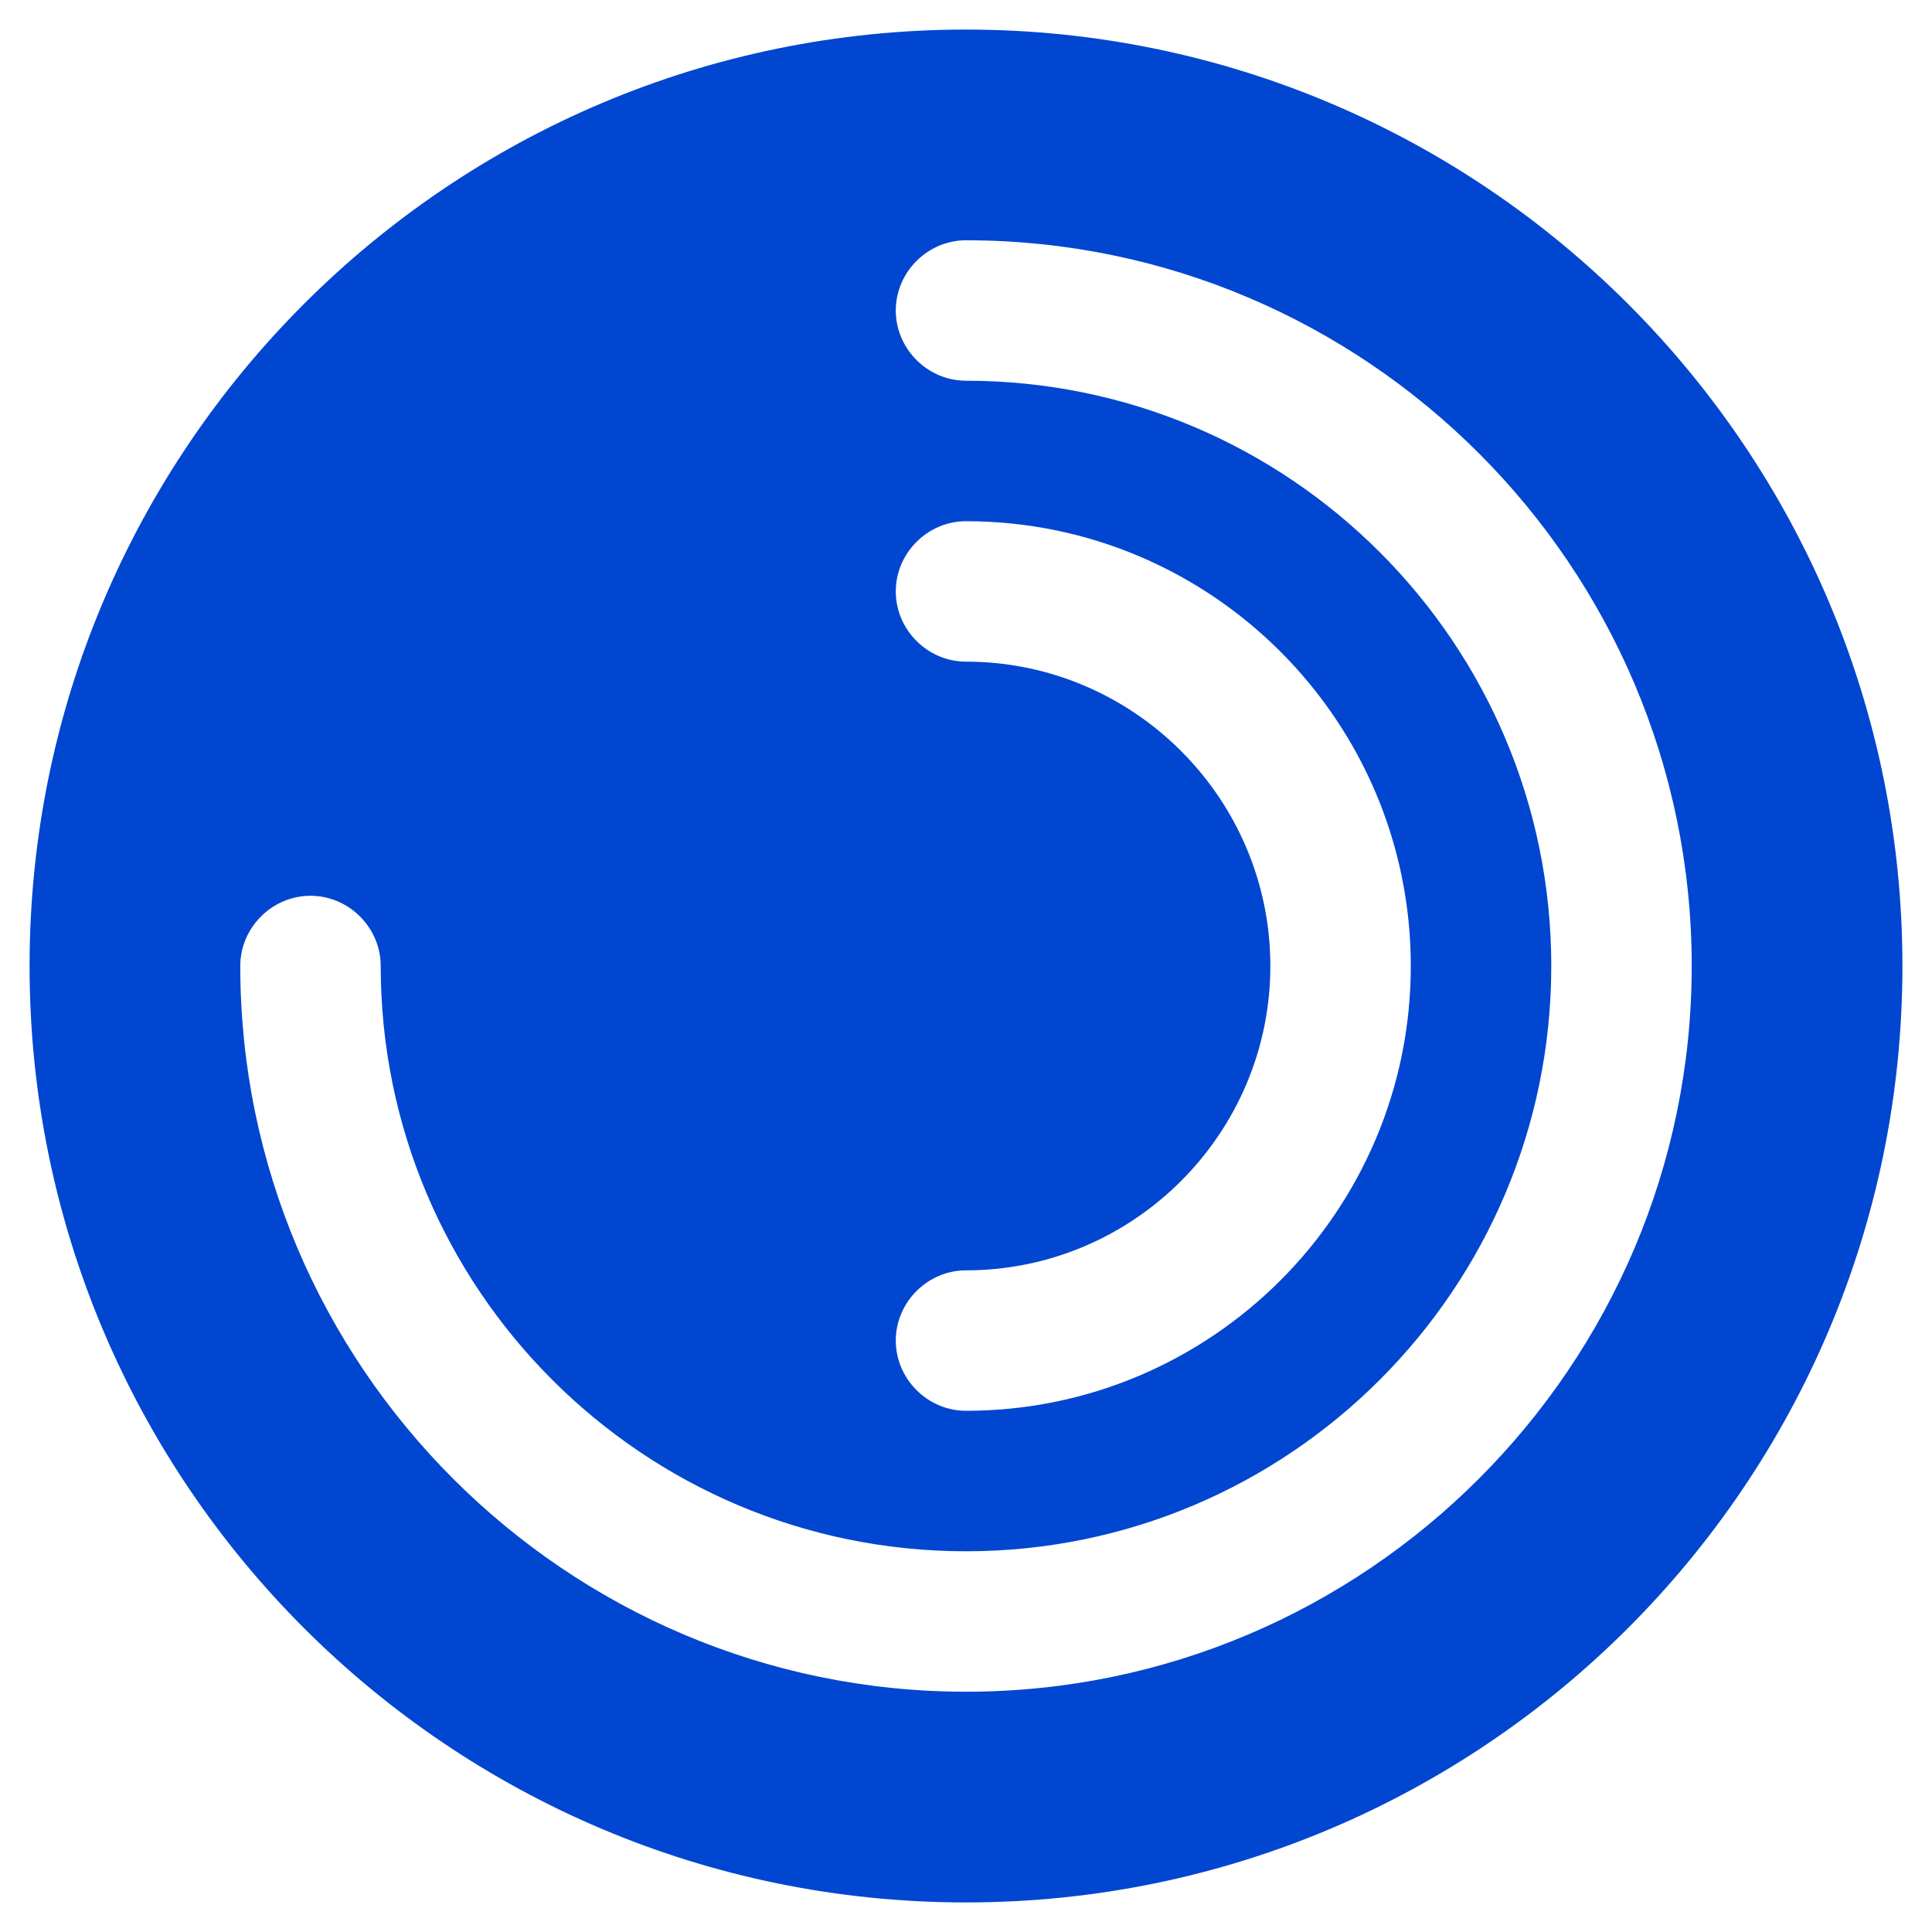 <svg width="49" height="49" viewBox="0 0 49 49" fill="none" xmlns="http://www.w3.org/2000/svg">
    <path d="M24.5 0.75C11.39 0.75 0.75 11.39 0.75 24.5C0.75 37.61 11.39 48.25 24.5 48.25C37.61 48.25 48.25 37.61 48.25 24.5C48.25 11.39 37.61 0.75 24.5 0.75ZM24.5 16.781C23.526 16.781 22.719 15.974 22.719 15C22.719 14.026 23.526 13.219 24.5 13.219C30.723 13.219 35.781 18.277 35.781 24.5C35.781 30.723 30.723 35.781 24.5 35.781C23.526 35.781 22.719 34.974 22.719 34C22.719 33.026 23.526 32.219 24.5 32.219C28.751 32.219 32.219 28.751 32.219 24.5C32.219 20.249 28.751 16.781 24.5 16.781ZM24.5 42.906C14.359 42.906 6.094 34.641 6.094 24.5C6.094 23.526 6.901 22.719 7.875 22.719C8.849 22.719 9.656 23.526 9.656 24.5C9.656 32.694 16.306 39.344 24.5 39.344C32.694 39.344 39.344 32.694 39.344 24.5C39.344 16.306 32.694 9.656 24.5 9.656C23.526 9.656 22.719 8.849 22.719 7.875C22.719 6.901 23.526 6.094 24.5 6.094C34.641 6.094 42.906 14.359 42.906 24.5C42.906 34.641 34.641 42.906 24.5 42.906Z" fill="#0046D0"/>
</svg>
